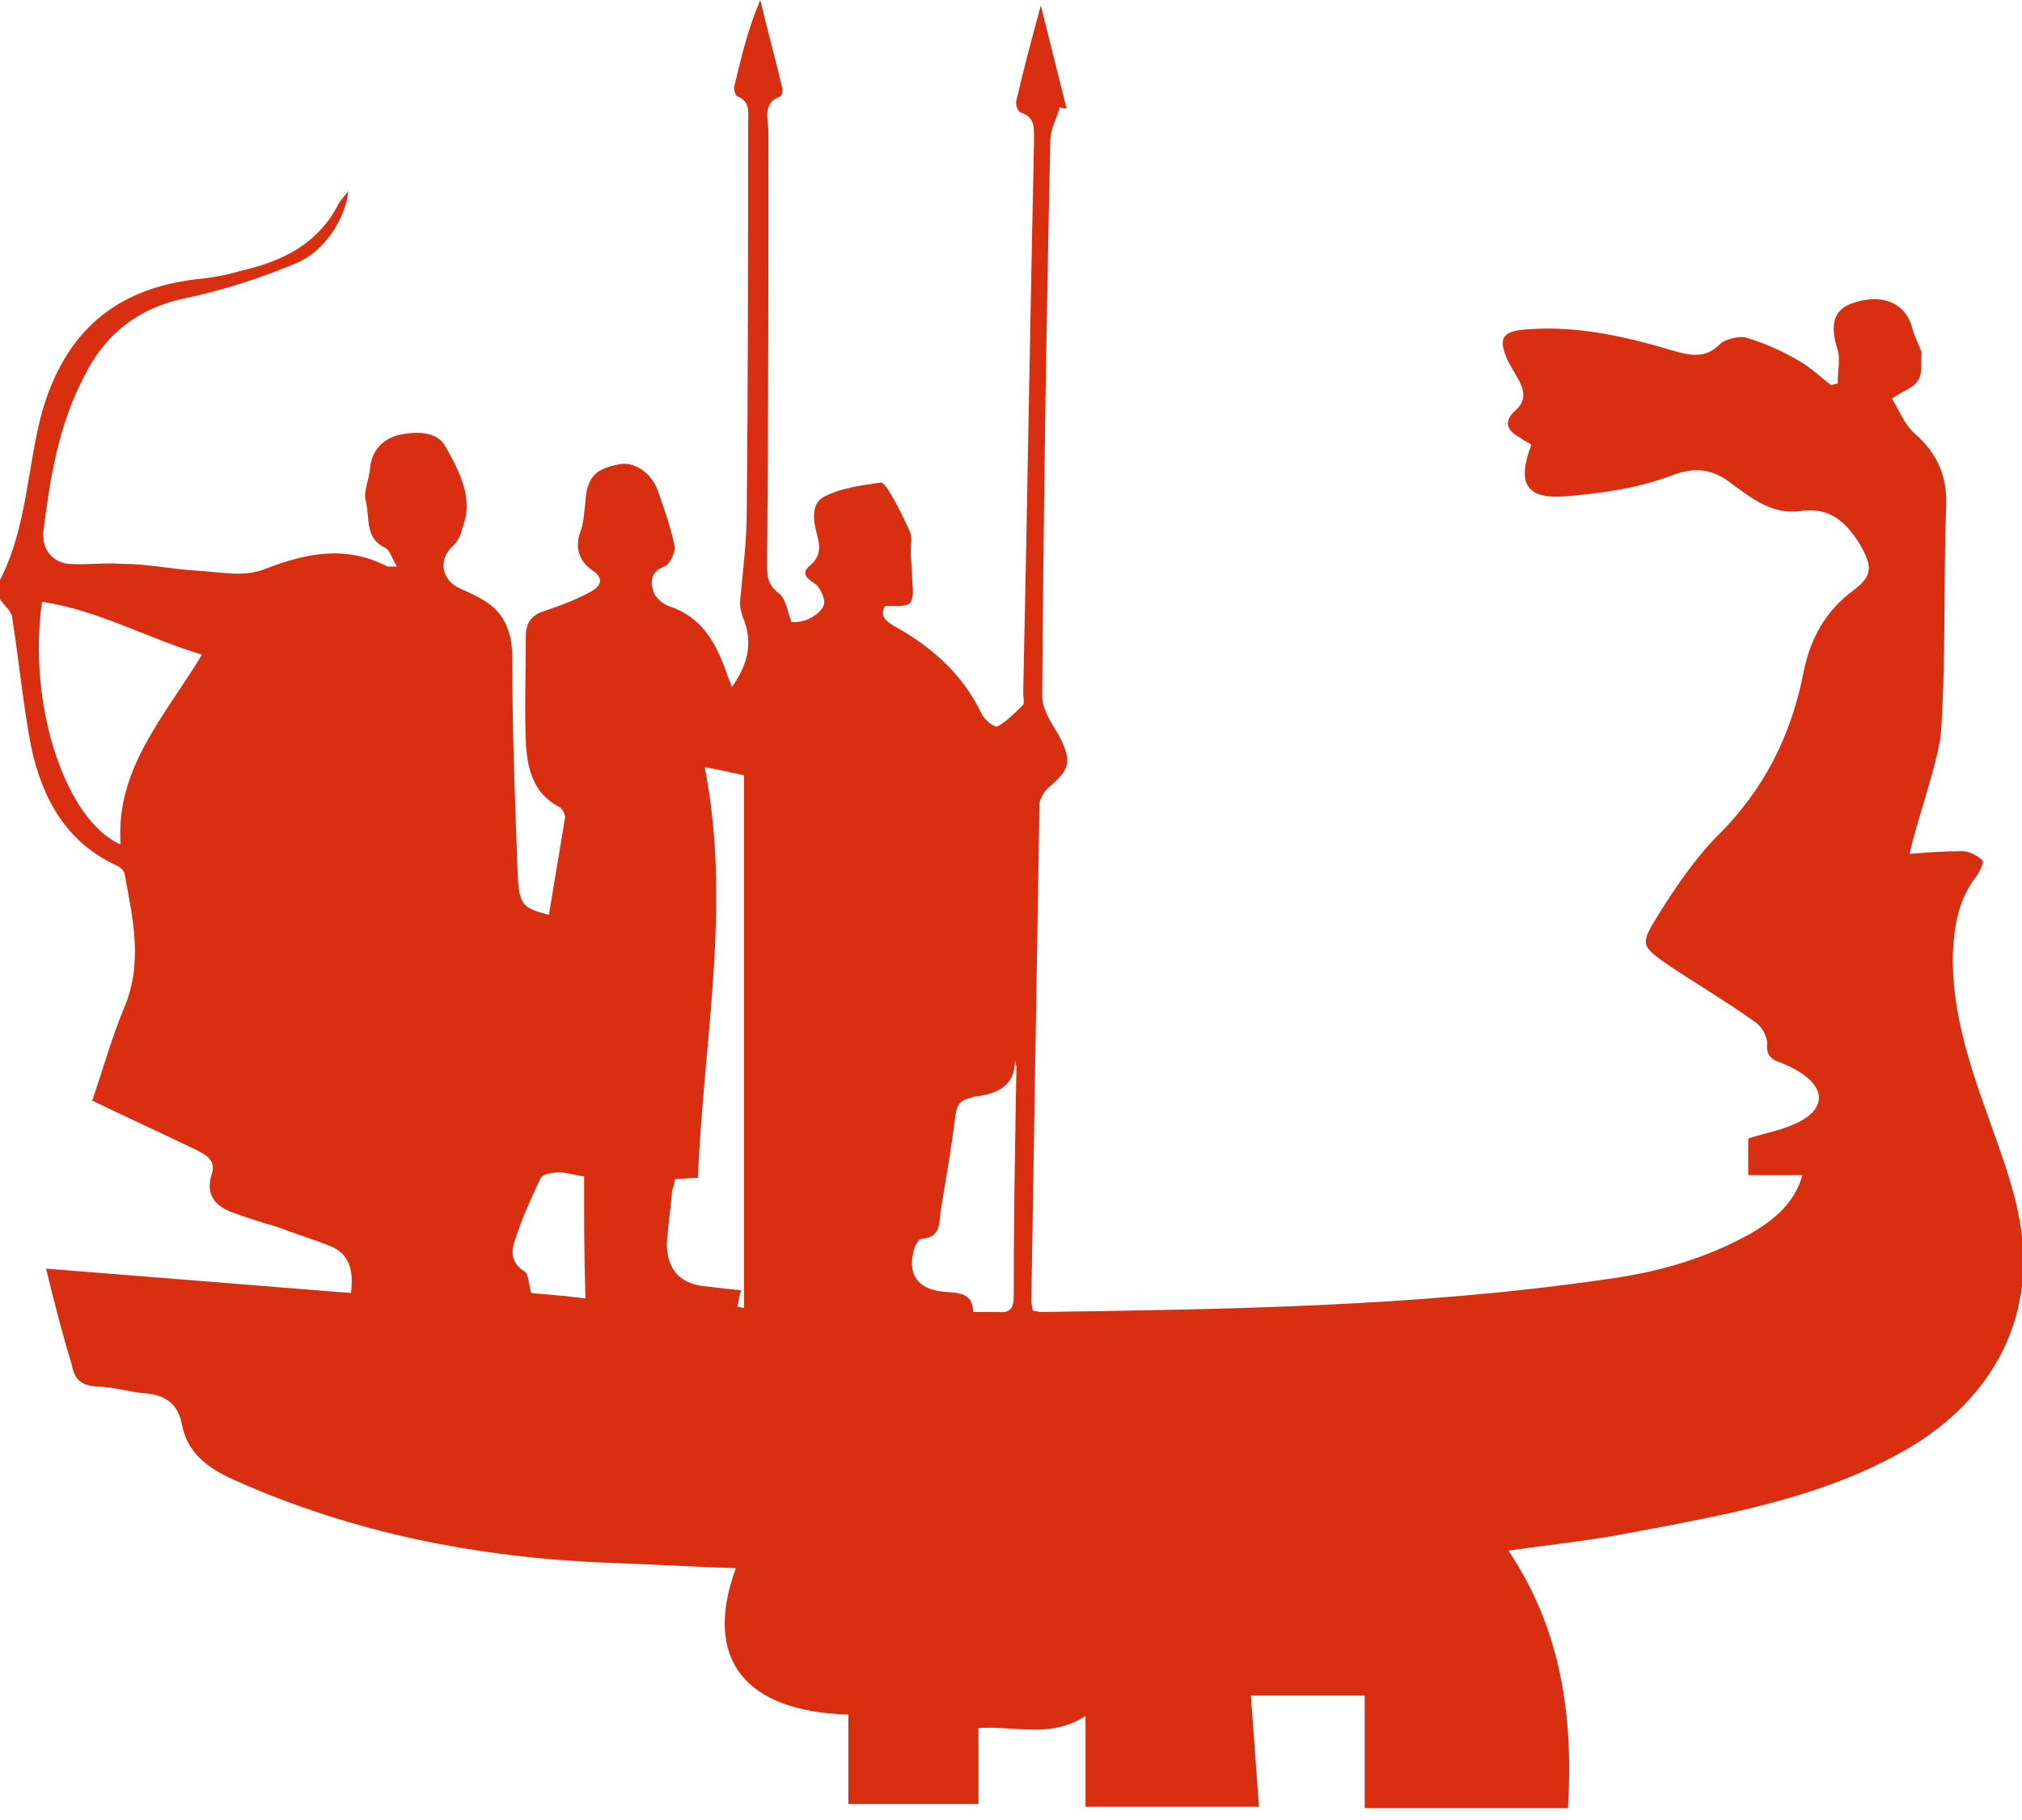 <svg width="100" height="90" viewBox="0 0 100 90" fill="none" xmlns="http://www.w3.org/2000/svg">
<path d="M0 28.686C1.34 26.072 1.34 23.123 2.078 20.375C3.217 16.421 5.697 14.276 9.719 13.807C10.456 13.74 11.193 13.606 11.863 13.405C13.941 12.936 15.751 12.064 16.756 10.054C16.89 9.853 17.024 9.718 17.225 9.45C17.091 10.791 16.086 12.399 14.678 13.003C12.936 13.74 11.059 14.343 9.182 14.745C6.836 15.214 5.161 16.555 4.155 18.633C2.882 21.046 2.48 23.66 2.145 26.273C2.078 27.078 2.48 27.748 3.351 27.882C4.223 27.949 5.161 27.815 6.032 27.882C7.306 27.882 8.512 28.15 9.719 28.217C10.858 28.284 12.064 28.552 13.07 28.15C15.148 27.346 17.091 26.944 19.169 28.016C19.236 28.016 19.303 28.016 19.638 28.016C19.37 27.614 19.303 27.212 19.035 27.078C18.029 26.609 18.298 25.603 18.096 24.799C17.962 24.33 18.231 23.794 18.298 23.19C18.365 22.319 18.901 21.716 19.705 21.515C20.576 21.314 21.649 21.314 22.051 22.118C22.721 23.324 23.458 24.665 22.855 26.139C22.788 26.541 22.587 26.81 22.386 27.011C21.649 27.681 21.85 28.686 22.721 29.088C23.324 29.357 23.928 29.625 24.397 30.027C25.067 30.63 25.335 31.501 25.335 32.507C25.335 36.059 25.469 39.678 25.603 43.23C25.67 44.772 25.871 44.906 27.145 45.241C27.413 43.633 27.681 42.024 27.949 40.416C27.949 40.282 27.815 39.946 27.614 39.879C26.34 39.209 26.072 37.936 26.005 36.729C25.938 34.987 26.005 33.244 26.005 31.434C26.005 30.831 26.273 30.429 26.877 30.228C27.681 29.96 28.418 29.692 29.155 29.29C29.692 29.021 29.96 28.619 29.223 28.15C28.686 27.748 28.418 27.145 28.686 26.34C28.887 25.871 28.887 25.268 28.954 24.799C29.021 23.66 29.424 23.19 30.496 22.989C31.367 22.721 32.239 23.458 32.507 24.196C32.842 25.134 33.177 26.072 33.378 27.078C33.378 27.346 33.11 27.949 32.842 28.016C32.172 28.284 32.172 28.753 32.306 29.223C32.373 29.491 32.708 29.826 33.043 29.96C34.718 30.496 35.389 31.769 35.925 33.244C35.992 33.512 36.126 33.713 36.193 33.981C36.997 32.842 37.265 31.769 36.729 30.496C36.662 30.295 36.595 30.027 36.595 29.826C36.729 28.284 36.93 26.81 36.93 25.335C36.997 18.901 36.997 12.534 36.997 6.099C36.997 5.563 37.131 5.027 36.461 4.759C36.394 4.759 36.26 4.424 36.327 4.223C36.662 2.815 36.997 1.408 37.6 0C37.936 1.408 38.338 2.882 38.673 4.29C38.74 4.424 38.673 4.692 38.606 4.759C37.668 5.094 38.003 5.898 38.003 6.568C38.003 13.673 38.003 20.845 37.936 27.949C37.936 28.552 38.003 28.954 38.539 29.357C38.874 29.625 38.941 30.228 39.142 30.764C39.343 30.764 39.745 30.764 40.08 30.563C40.349 30.429 40.684 30.161 40.751 29.893C40.818 29.625 40.617 29.223 40.416 28.954C40.08 28.686 39.477 28.418 40.08 27.949C40.617 27.48 40.55 27.011 40.416 26.474C40.215 25.737 40.08 24.866 40.818 24.531C41.622 24.129 42.627 23.995 43.566 23.861C43.767 23.861 44.102 24.531 44.303 24.866C44.571 25.402 44.839 25.871 45.04 26.407C45.107 26.676 45.04 26.944 45.04 27.279C45.04 27.681 45.107 28.083 45.107 28.485C45.107 28.887 45.241 29.424 45.04 29.759C44.906 30.027 44.303 29.96 43.767 29.96C43.566 30.362 43.633 30.63 44.236 30.965C46.046 31.971 47.587 33.311 48.526 35.255C48.66 35.59 49.196 35.992 49.33 35.925C49.799 35.657 50.201 35.255 50.603 34.852C50.67 34.718 50.603 34.45 50.603 34.249C50.804 25.201 50.938 16.086 51.139 6.971C51.139 6.367 51.206 5.764 50.469 5.563C50.335 5.496 50.201 5.161 50.268 4.96C50.603 3.485 51.005 2.011 51.474 0.268C51.944 2.145 52.346 3.753 52.748 5.362C52.614 5.362 52.547 5.362 52.413 5.295C52.279 5.831 51.944 6.367 51.944 6.971C51.743 16.153 51.609 25.268 51.542 34.45C51.542 35.054 52.011 35.791 52.346 36.327C53.016 37.6 52.949 38.003 51.944 38.874C51.676 39.075 51.407 39.477 51.407 39.812C51.273 47.989 51.139 56.166 51.005 64.343C51.005 64.477 51.072 64.678 51.072 64.812C51.206 64.812 51.34 64.879 51.474 64.879C60.791 64.745 70.107 64.611 79.357 63.271C81.903 62.936 84.316 62.265 86.595 60.992C87.735 60.322 88.74 59.517 89.142 58.11C88.204 58.11 87.4 58.11 86.461 58.11C86.461 57.44 86.461 56.836 86.461 56.3C87.265 56.032 88.137 55.898 88.941 55.496C90.281 54.826 90.281 53.82 89.008 53.016C88.673 52.815 88.405 52.681 88.07 52.547C87.6 52.413 87.332 52.145 87.4 51.609C87.4 51.273 87.131 50.737 86.796 50.536C85.389 49.531 83.914 48.66 82.507 47.721C81.166 46.783 81.099 46.716 81.971 45.308C82.842 43.901 83.847 42.426 84.987 41.287C87.265 39.008 88.606 36.327 89.209 33.177C89.544 31.568 90.281 30.228 91.622 29.223C92.627 28.485 92.627 28.016 91.957 26.877C91.287 25.804 90.483 25.067 89.075 25.268C87.668 25.469 86.662 24.665 85.657 23.928C84.719 23.19 83.847 23.056 82.641 23.526C81.032 24.129 79.222 24.397 77.547 24.531C75.469 24.732 75 23.928 75.737 21.984C75.536 21.85 75.335 21.783 75.201 21.649C74.531 21.314 74.33 20.845 74.933 20.308C75.469 19.839 75.402 19.37 75.134 18.834C74.933 18.499 74.799 18.231 74.598 17.895C74.062 16.756 74.263 16.354 75.536 16.287C78.15 16.086 80.563 16.689 83.043 17.426C83.847 17.627 84.45 17.627 85.054 17.024C85.322 16.756 85.992 16.622 86.327 16.689C87.265 16.957 88.137 17.359 88.941 17.828C89.544 18.163 90.013 18.633 90.55 19.035C90.684 19.035 90.751 18.968 90.885 18.968C90.885 18.365 91.019 17.761 90.885 17.292C90.483 16.086 90.684 15.348 91.555 15.013C93.029 14.477 94.236 14.946 94.571 16.22C94.705 16.689 94.906 17.091 95.04 17.426C94.973 17.962 95.107 18.499 94.839 18.834C94.638 19.169 94.169 19.303 93.566 19.705C93.901 20.241 94.169 20.979 94.705 21.448C95.844 22.453 96.314 23.593 96.247 25.067C96.113 28.82 96.247 32.641 95.979 36.394C95.71 38.137 94.906 40.215 94.437 42.225C95.241 42.158 96.113 42.091 97.051 42.091C97.386 42.091 97.788 42.292 98.056 42.56C98.123 42.627 97.922 43.096 97.721 43.365C96.85 44.504 96.649 45.778 96.582 47.118C96.515 49.866 97.319 52.413 98.257 55.027C98.861 56.769 99.531 58.445 99.866 60.255C100.737 64.812 98.794 68.834 94.772 71.381C91.957 73.123 88.874 74.062 85.657 74.799C83.847 75.201 82.037 75.536 80.228 75.871C78.418 76.206 76.542 76.407 74.598 76.676C77.212 80.563 77.815 84.853 77.547 89.41C74.196 89.41 70.912 89.41 67.493 89.41C67.493 87.6 67.493 85.791 67.493 83.847C65.55 83.847 63.807 83.847 61.863 83.847C61.997 85.724 62.131 87.534 62.265 89.343C59.383 89.343 56.635 89.343 53.686 89.343C53.686 87.869 53.686 86.461 53.686 84.853C51.944 85.992 50.201 85.322 48.391 85.456C48.391 86.729 48.391 87.936 48.391 89.209C46.18 89.209 44.169 89.209 41.957 89.209C41.957 87.734 41.957 86.26 41.957 84.785C36.93 84.651 34.718 82.105 36.394 77.547C34.249 77.48 32.105 77.346 29.96 77.279C23.593 77.011 17.426 75.804 11.595 73.19C10.255 72.587 9.249 71.85 8.981 70.375C8.78 69.37 8.11 68.968 7.172 68.901C6.367 68.834 5.563 68.566 4.759 68.566C4.021 68.499 3.686 68.231 3.552 67.493C3.083 65.952 2.681 64.41 2.279 62.734C7.373 63.137 12.332 63.539 17.359 63.941C17.493 62.802 17.292 61.997 16.287 61.595C15.416 61.26 14.544 60.992 13.673 60.657C12.936 60.456 12.131 60.188 11.394 59.919C10.59 59.584 10.188 59.048 10.456 58.11C10.724 57.373 10.188 57.105 9.651 56.836C7.976 56.032 6.367 55.295 4.558 54.424C5.094 52.882 5.496 51.407 6.099 49.933C7.105 47.654 6.568 45.442 6.166 43.23C6.166 43.096 5.965 42.895 5.831 42.828C3.284 41.689 2.078 39.477 1.542 36.93C1.139 34.852 0.938 32.641 0.603 30.563C0.603 30.228 0.201 29.96 0 29.625C0 29.357 0 29.021 0 28.686ZM36.461 64.611C36.595 64.611 36.662 64.678 36.796 64.678C36.796 55.898 36.796 47.118 36.796 38.338C36.193 38.204 35.59 38.07 34.853 37.936C36.193 44.772 34.785 51.474 34.517 58.244C34.048 58.244 33.713 58.311 33.378 58.311C33.378 58.512 33.311 58.646 33.244 58.847C33.177 59.718 33.043 60.59 32.976 61.461C32.976 62.735 33.579 63.472 34.853 63.606C35.456 63.673 35.992 63.74 36.662 63.807C36.528 64.142 36.528 64.41 36.461 64.611ZM2.078 29.759C1.34 34.92 3.284 40.617 5.965 41.756C5.697 38.003 8.177 35.389 9.987 32.373C7.306 31.568 4.826 30.161 2.078 29.759ZM50.201 52.413C50.201 53.753 49.263 54.088 48.257 54.222C48.19 54.222 48.123 54.222 48.056 54.289C47.52 54.356 47.319 54.625 47.252 55.161C47.051 56.769 46.783 58.311 46.515 59.919C46.448 60.523 46.515 61.193 45.576 61.26C45.442 61.26 45.308 61.528 45.241 61.662C44.839 62.936 45.308 63.74 46.649 63.874C47.319 63.941 48.123 63.874 48.123 64.879C48.593 64.879 48.995 64.879 49.397 64.879C49.933 64.946 50.134 64.678 50.134 64.142C50.134 60.322 50.201 56.568 50.268 52.748C50.268 52.681 50.201 52.547 50.201 52.413ZM28.887 58.177C28.418 58.11 28.016 57.976 27.681 57.976C27.346 57.976 26.877 58.043 26.743 58.244C26.273 59.249 25.804 60.255 25.469 61.327C25.268 61.863 25.268 62.467 25.938 62.869C26.139 63.003 26.139 63.472 26.273 63.941C27.011 64.008 27.949 64.075 28.954 64.209C28.887 62.131 28.887 60.255 28.887 58.177Z" fill="#D92E10"/>
</svg>
